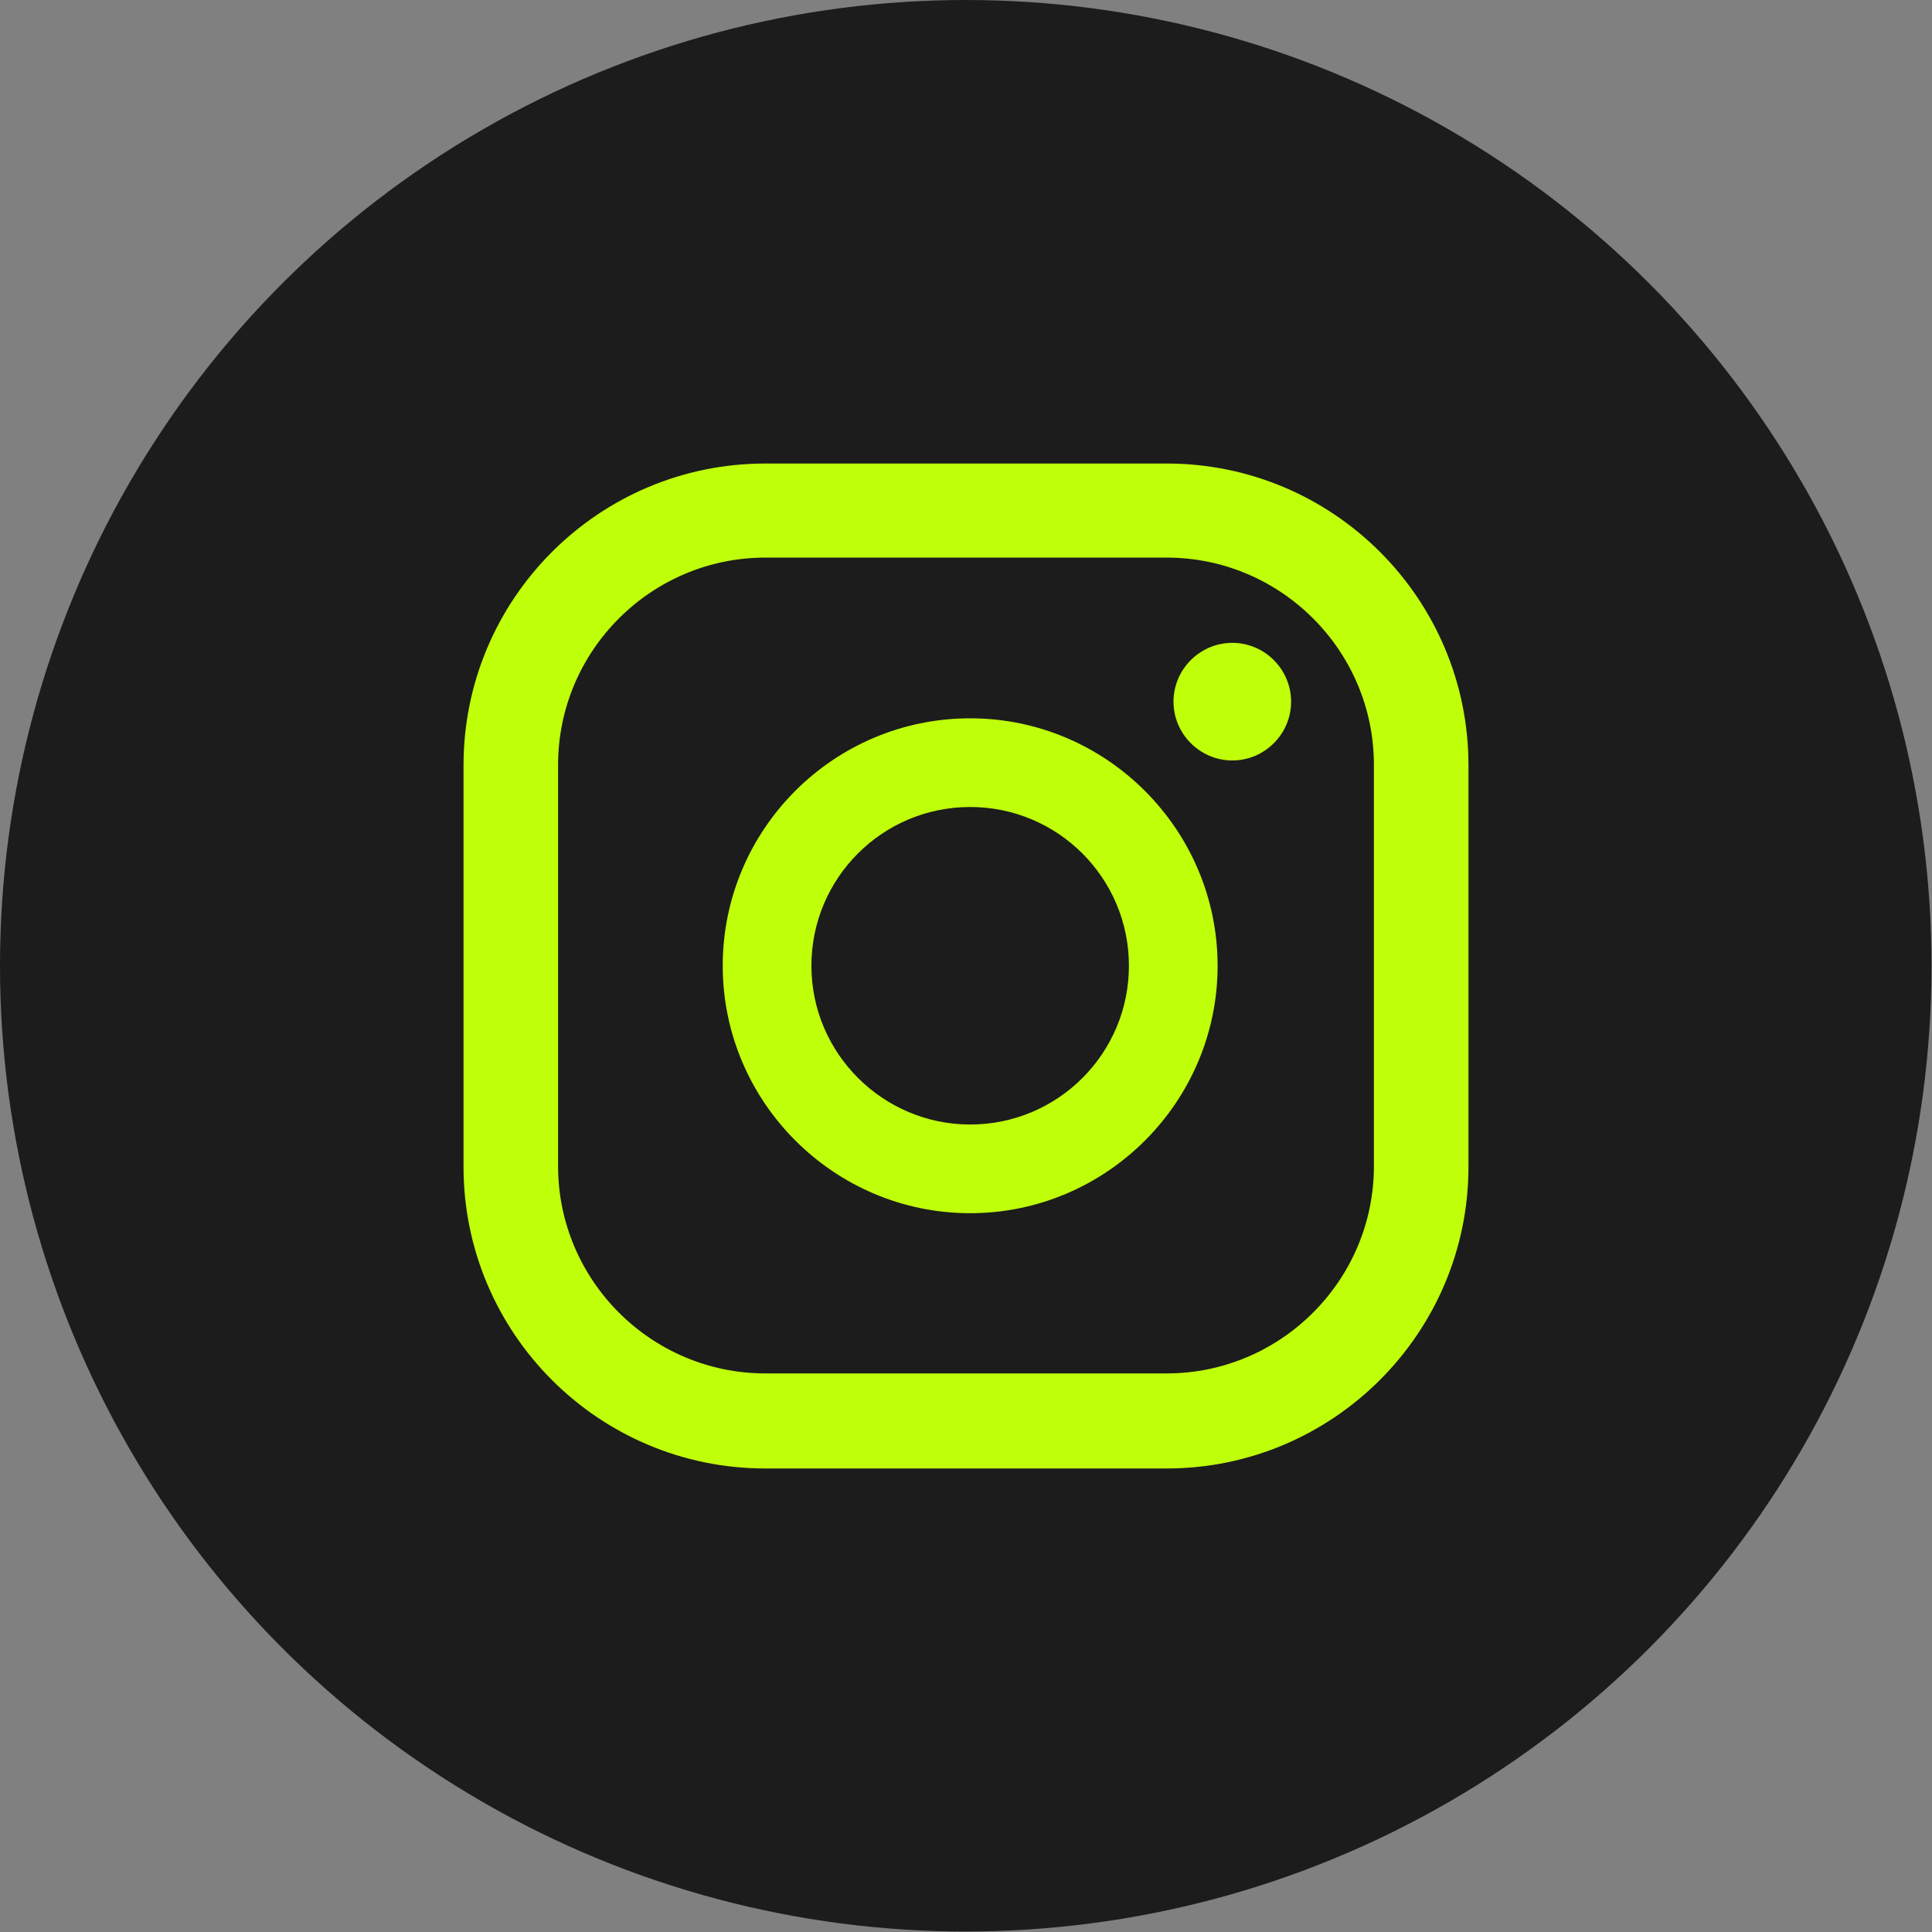 <?xml version="1.0" encoding="UTF-8"?>
<svg id="Capa_2" data-name="Capa 2" xmlns="http://www.w3.org/2000/svg" viewBox="0 0 39.43 39.43">
  <rect x="0" y="0" width="39.43" height="39.43" fill="#808080" stroke="none"/>
  <defs>
    <style>
      .cls-1 {
        fill: #bfff0a;
      }

      .cls-1, .cls-2 {
        stroke-width: 0px;
      }

      .cls-2 {
        fill: #1c1c1c;
      }
    </style>
  </defs>
  <g id="a">
    <g>
      <circle class="cls-2" cx="19.71" cy="19.71" r="19.71"/>
      <g>
        <path class="cls-1" d="m25.15,13.12c-.66,0-1.2.54-1.2,1.2s.54,1.2,1.2,1.2,1.2-.54,1.2-1.2-.54-1.2-1.2-1.2Z"/>
        <path class="cls-1" d="m19.8,14.66c-2.79,0-5.05,2.27-5.05,5.05s2.27,5.05,5.05,5.05,5.05-2.27,5.05-5.05-2.27-5.05-5.05-5.05Zm0,8.29c-1.78,0-3.24-1.45-3.24-3.24s1.45-3.24,3.24-3.24,3.24,1.45,3.24,3.24-1.45,3.24-3.24,3.24Z"/>
        <path class="cls-1" d="m23.81,29.97h-8.19c-3.4,0-6.16-2.76-6.16-6.16v-8.19c0-3.4,2.76-6.16,6.16-6.16h8.19c3.4,0,6.16,2.76,6.16,6.16v8.19c0,3.4-2.77,6.16-6.16,6.16ZM15.62,11.38c-2.33,0-4.23,1.9-4.23,4.23v8.19c0,2.33,1.9,4.23,4.23,4.23h8.19c2.33,0,4.23-1.9,4.23-4.23v-8.19c0-2.33-1.9-4.23-4.23-4.23h-8.19Z"/>
      </g>
    </g>
  </g>
</svg>